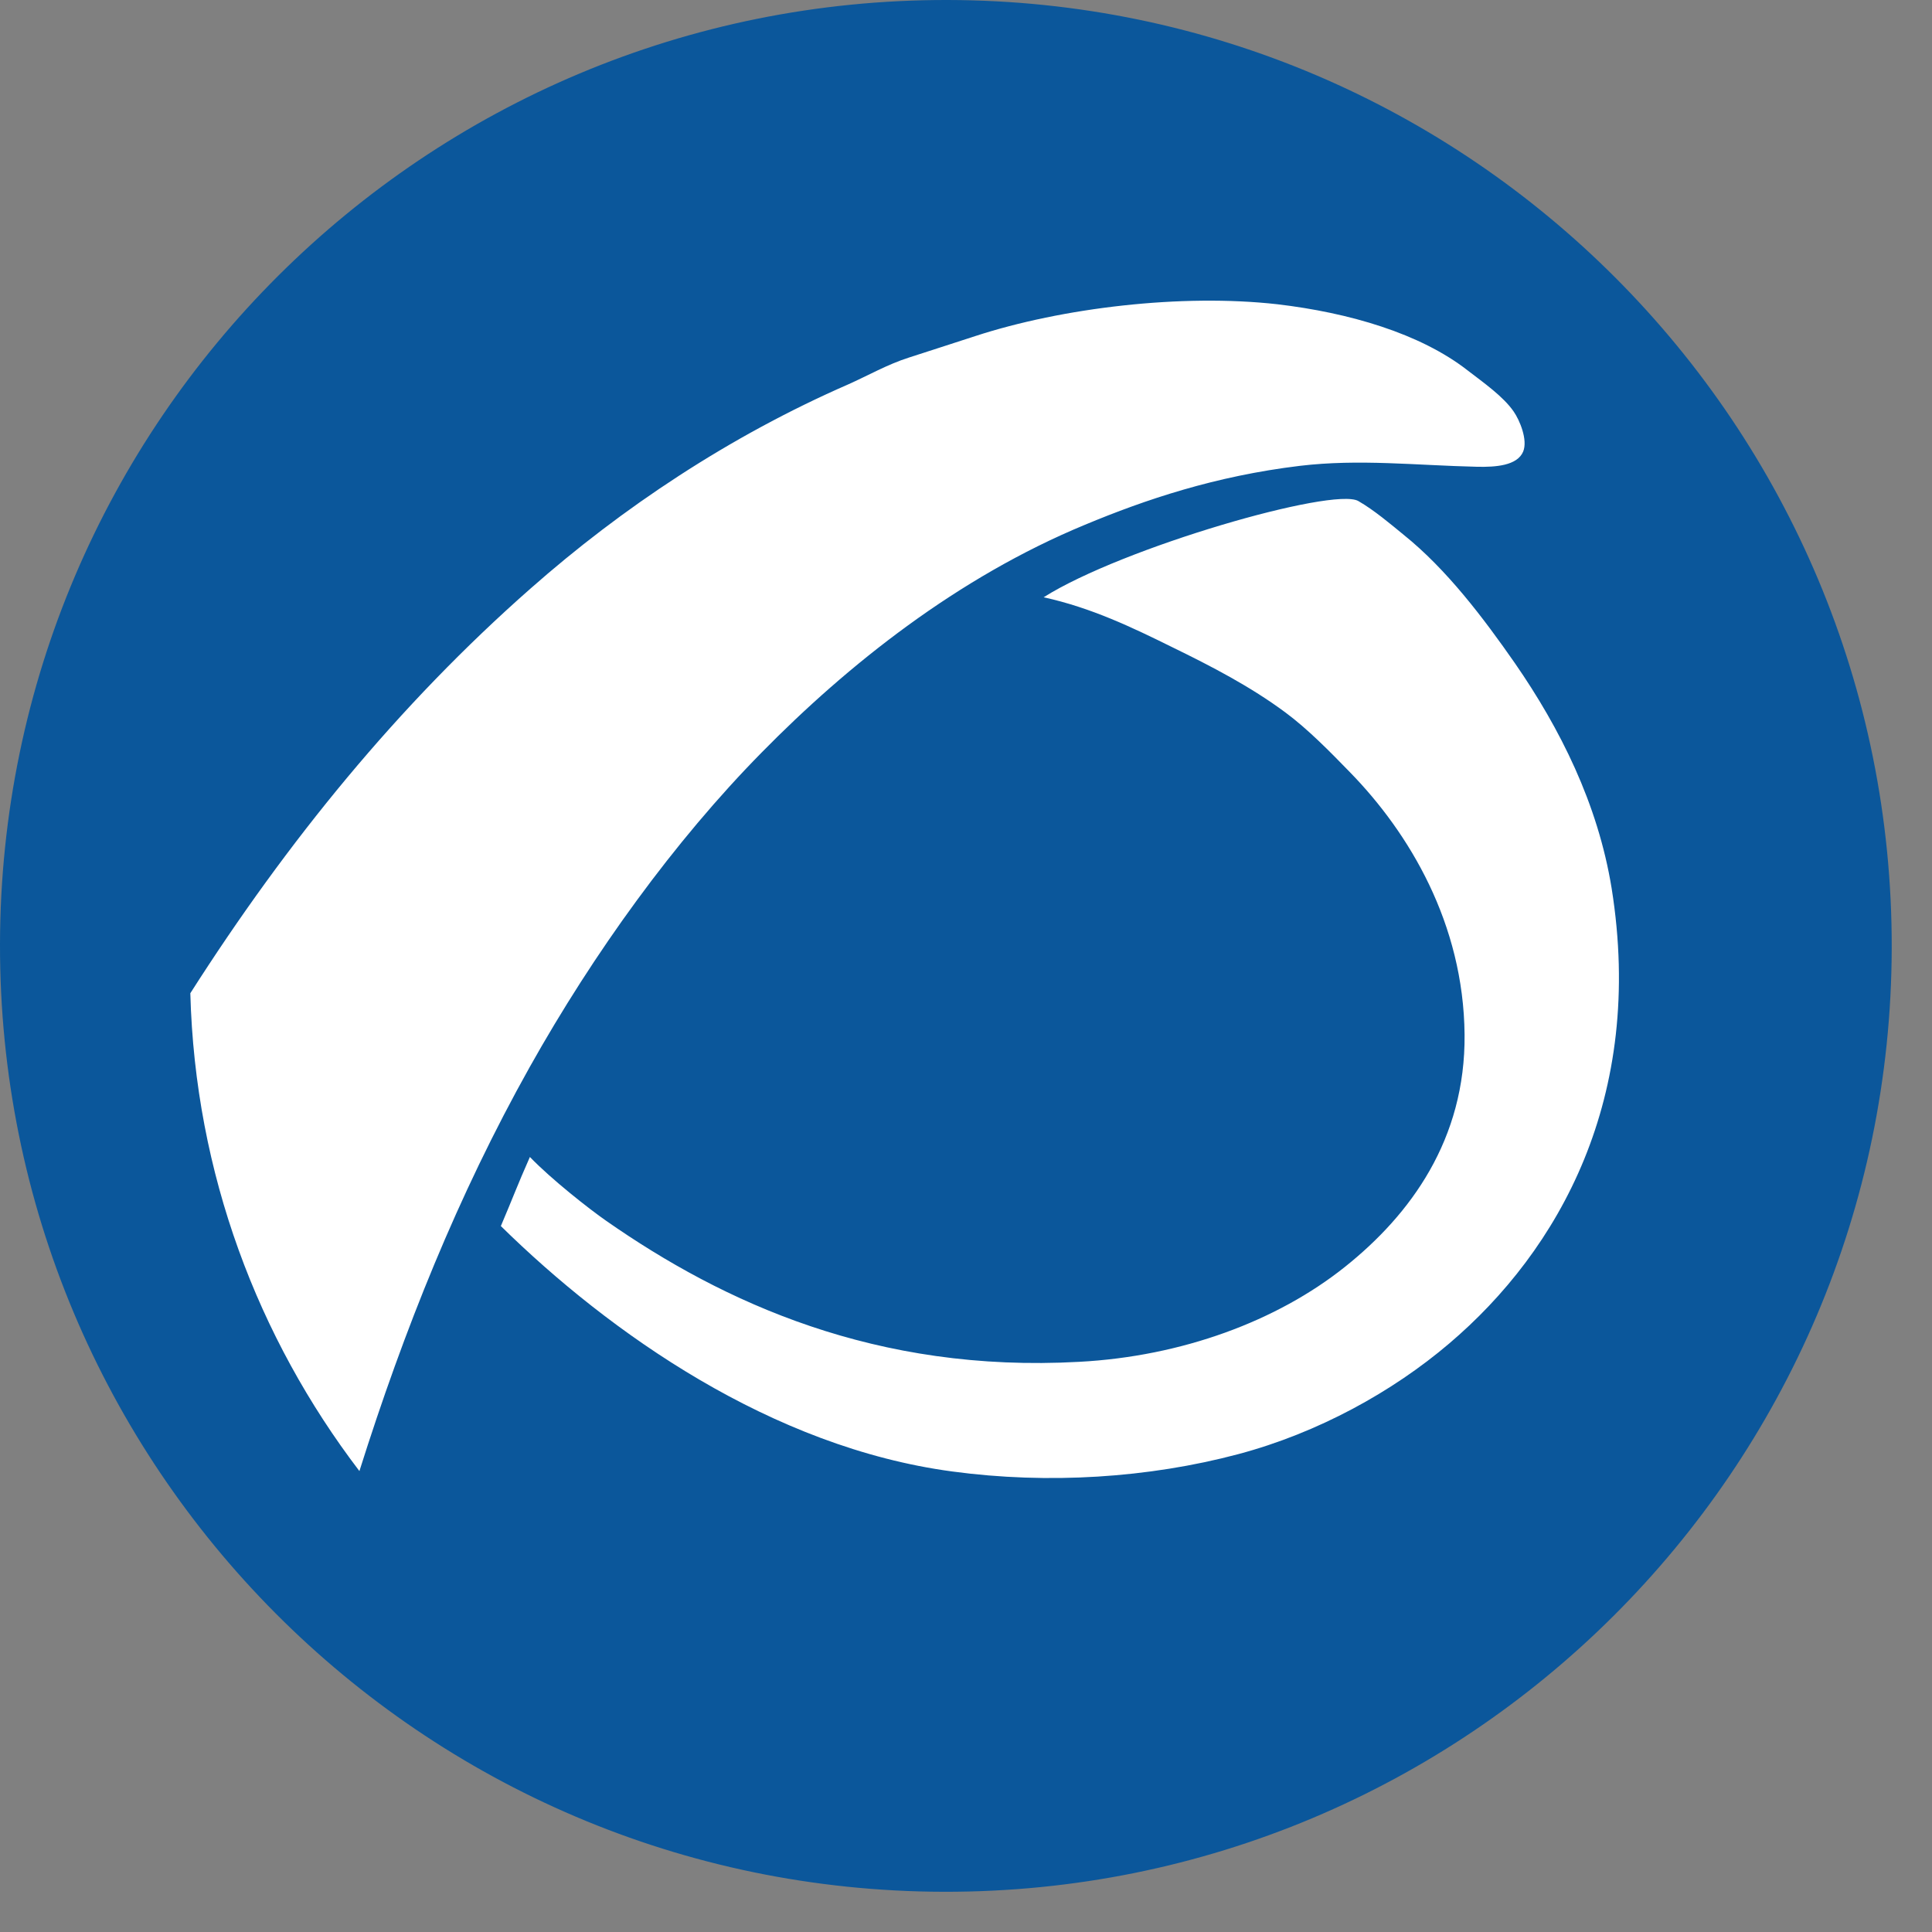 <?xml version="1.0" encoding="UTF-8"?>
<svg width="33px" height="33px" viewBox="0 0 33 33" version="1.1" xmlns="http://www.w3.org/2000/svg" xmlns:xlink="http://www.w3.org/1999/xlink">
    <rect x="0" y="0" width="33" height="33" fill="#808080" stroke="none"/>
    <!-- Generator: Sketch 61.2 (89653) - https://sketch.com -->
    <title>Pandora FMS isotipo@svg</title>
    <desc>Created with Sketch.</desc>
    <g id="Menu-pestañas---v1" stroke="none" stroke-width="1" fill="none" fill-rule="evenodd">
        <g id="Menu-Pestañas---Contraido-ejemplo-1b" transform="translate(-10, -19)">
            <g id="Default">
                <g id="Logo" transform="translate(10, 19)">
                    <g id="Pandora-FMS-isotipo">
                        <g id="Group">
                            <path d="M1,15.85 C0.983,24.071 7.633,30.749 15.851,30.766 C24.071,30.783 30.747,24.132 30.764,15.912 C30.781,7.694 24.133,1.017 15.913,1 C7.694,0.983 1.017,7.632 1,15.85" id="Fill-1" fill="#FFFFFF"></path>
                            <path d="M24.75,22.951 C23.786,23.771 22.517,24.474 21.15,24.838 C19.62,25.245 17.902,25.355 16.266,25.134 C13.183,24.722 10.416,22.771 8.555,20.942 C8.769,20.44 8.832,20.256 9.051,19.762 C9.417,20.143 10.066,20.652 10.355,20.853 C12.355,22.249 14.968,23.454 18.433,23.261 C20.188,23.168 21.816,22.563 22.973,21.639 C24.094,20.745 25.033,19.461 25.016,17.67 C24.998,15.775 24.071,14.228 23.059,13.191 C22.712,12.834 22.337,12.452 21.958,12.171 C21.359,11.726 20.692,11.381 20.022,11.054 C19.34,10.717 18.639,10.38 17.826,10.202 C19.17,9.352 22.775,8.314 23.201,8.558 C23.468,8.711 23.755,8.954 23.976,9.135 C24.712,9.726 25.339,10.557 25.876,11.328 C26.645,12.44 27.293,13.726 27.528,15.173 C28.099,18.745 26.63,21.356 24.75,22.951 M3.251,16.969 C3.251,16.968 3.251,16.966 3.251,16.965 C4.901,14.378 6.806,12.037 9.065,10.05 C10.622,8.677 12.456,7.453 14.487,6.566 C14.827,6.415 15.158,6.224 15.526,6.107 C15.889,5.988 16.269,5.869 16.657,5.741 C18.142,5.256 20.183,5.013 21.819,5.197 C23.042,5.341 24.26,5.695 25.071,6.329 C25.347,6.541 25.677,6.773 25.853,7.027 C25.956,7.174 26.099,7.512 26.017,7.713 C25.915,7.956 25.543,7.979 25.235,7.973 C24.182,7.949 23.22,7.836 22.202,7.957 C20.759,8.131 19.564,8.533 18.533,8.963 C16.355,9.864 14.483,11.353 13.006,12.857 C11.518,14.369 10.141,16.275 9.044,18.233 C7.824,20.413 6.901,22.712 6.139,25.127 C4.405,22.853 3.333,20.044 3.251,16.969 M16.189,0 C7.265,-0.018 0.018,7.199 -3.90798505e-13,16.122 C-0.018,25.047 7.198,32.295 16.122,32.313 C25.046,32.332 32.294,25.113 32.312,16.189 C32.33,7.265 25.113,0.018 16.189,0" id="Fill-3" fill="#0B579B"></path>
                        </g>
                    </g>
                </g>
            </g>
        </g>
    </g>
</svg>